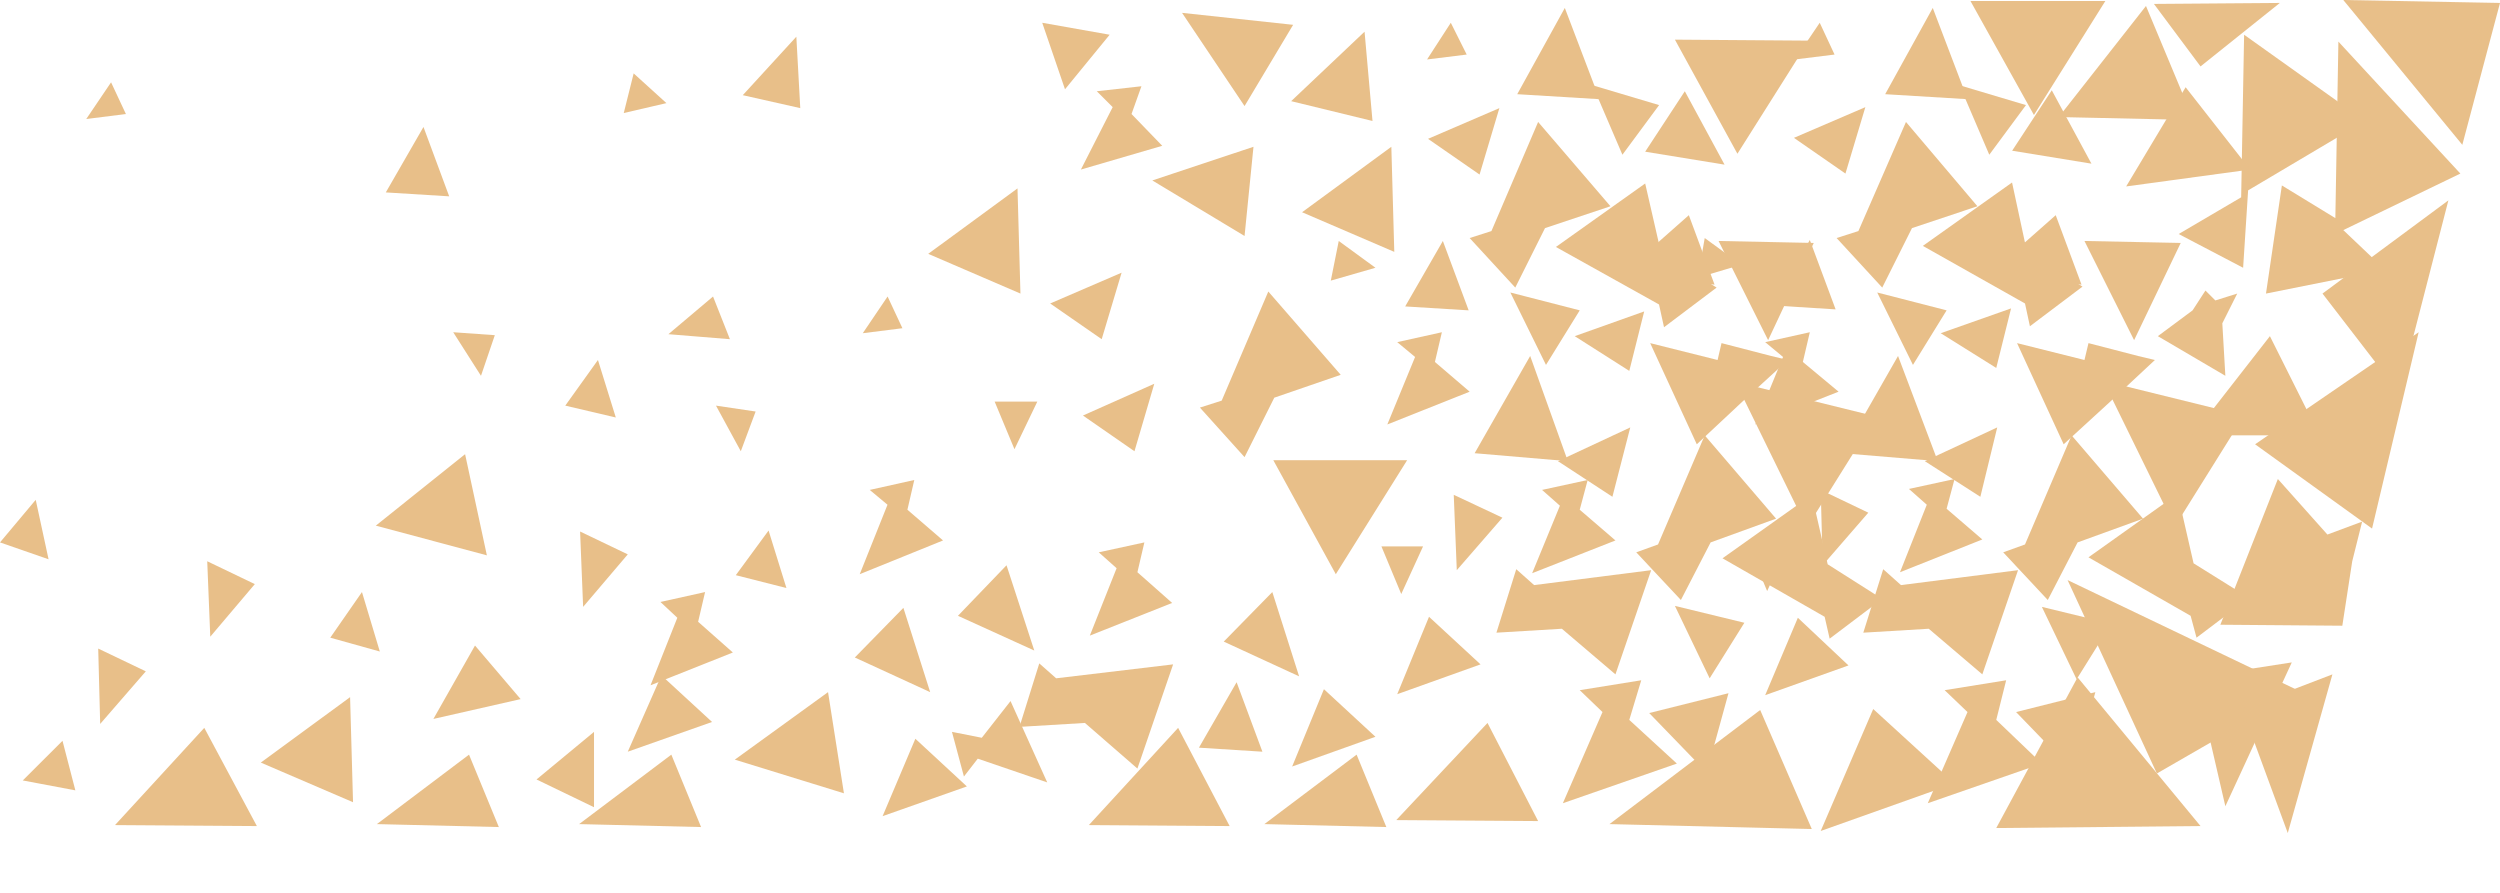 <svg width="28" height="10" viewBox="0 0 28 10" fill="none" xmlns="http://www.w3.org/2000/svg">
<path d="M25.134 4.654L23.557 4.265L24.357 5.898L25.134 4.654ZM23.646 6.986L22.869 6.797L23.258 7.608L23.646 6.986ZM6.653 9.041V8.197L6.009 8.73L6.653 9.041ZM0.544 6.264L0.4 5.598L0 6.075L0.544 6.264Z" fill="#E8BF89"/>
<path d="M6.897 4.676L6.697 4.032L6.331 4.543L6.897 4.676ZM8.808 6.586L8.608 5.942L8.241 6.442L8.808 6.586ZM4.254 7.297L4.054 6.631L3.699 7.142L4.254 7.297ZM24.135 4.032L23.946 3.987L23.391 3.843L23.346 4.032L22.591 3.843L23.113 4.976L23.635 4.498L24.135 4.032ZM22.358 8.063L22.469 7.619L21.78 7.73L22.036 7.975L21.591 8.996L22.869 8.552L22.358 8.063Z" fill="#E8BF89"/>
<path d="M24.646 9.252L23.269 7.586L22.358 9.274L24.646 9.252ZM24.535 6.897L24.601 7.142L25.19 6.697L24.568 6.309L24.39 5.531L23.391 6.242L24.535 6.897ZM8.319 1.066L8.963 1.211L8.919 0.411L8.319 1.066ZM21.736 3.732L22.358 4.121L22.524 3.454L21.736 3.732ZM6.497 5.953L6.531 6.797L7.031 6.209L6.497 5.953ZM2.321 6.286L2.355 7.131L2.854 6.542L2.321 6.286ZM1.1 7.264L1.122 8.108L1.633 7.519L1.1 7.264ZM20.392 5.487L20.414 6.331L20.925 5.742L20.392 5.487ZM26.867 4.398L27.422 2.244L26.012 3.288L26.867 4.398ZM25.534 0.033L24.124 0.044L24.646 0.744L25.534 0.033ZM28 0.033L26.245 0L27.578 1.622L28 0.033ZM15.583 1.644L14.583 2.377L15.616 2.821L15.583 1.644Z" fill="#E8BF89"/>
<path d="M11.396 2.11L10.396 2.843L11.429 3.288L11.396 2.11ZM3.921 7.808L2.921 8.541L3.954 8.985L3.921 7.808ZM25.379 3.288L26.712 3.021L26.245 2.577L27.556 1.944L26.19 0.466L26.156 2.443L25.557 2.077L25.379 3.288ZM22.78 1.288L23.58 0.011H22.069L22.78 1.288ZM7.097 0.822L6.986 1.266L7.464 1.155L7.097 0.822ZM19.093 2.666L19.015 3.11L19.503 2.965L19.093 2.666ZM19.57 6.086L19.792 6.62L20.037 6.086H19.57ZM24.868 6.997L26.234 7.008L26.345 6.286L26.456 5.842L26.067 5.987L25.512 5.365L24.868 6.997ZM22.536 1.688L23.424 1.833L22.98 1.011L22.536 1.688ZM23.224 8.641L23.468 7.752L22.58 7.975L23.224 8.641ZM20.559 3.465L20.27 2.688L19.859 3.421L20.559 3.465ZM22.036 1.111L21.647 0.089L21.114 1.055L22.036 1.111ZM21.703 5.165L21.258 3.987L20.636 5.076L21.703 5.165ZM14.483 0.278L13.239 0.144L13.939 1.188L14.483 0.278ZM14.039 1.644L12.906 2.021L13.939 2.643L14.039 1.644ZM7.408 7.564L7.031 8.419L7.975 8.086L7.408 7.564Z" fill="#E8BF89"/>
<path d="M5.32 7.23L4.854 8.052L5.831 7.83L5.32 7.23ZM20.136 6.919L19.77 7.786L20.703 7.453L20.136 6.919ZM20.98 7.941L20.392 9.307L21.891 8.774L20.98 7.941ZM24.424 2.721L23.346 2.699L23.902 3.81L24.424 2.721ZM23.313 3.188L23.024 2.41L22.269 3.077L23.313 3.188ZM25.979 4.876L25.423 3.765L24.557 4.876H25.979ZM21.558 5.165L22.18 5.564L22.369 4.787L21.558 5.165ZM0.255 8.741L0.844 8.852L0.7 8.297L0.255 8.741ZM11.673 0.255L11.928 1L12.428 0.389L11.673 0.255ZM9.274 7.752L8.23 8.508L9.452 8.885L9.274 7.752ZM5.209 5.087L4.209 5.887L5.453 6.22L5.209 5.087ZM5.542 3.754L5.076 3.721L5.387 4.209L5.542 3.754ZM8.463 4.609L8.019 4.543L8.297 5.054L8.463 4.609ZM1.244 0.922L0.966 1.333L1.41 1.277L1.244 0.922ZM20.381 0.255L20.103 0.666L20.547 0.611L20.381 0.255ZM25.101 2.21L24.401 2.621L25.123 2.999L25.179 2.132L26.489 1.355L25.134 0.389L25.101 2.21Z" fill="#E8BF89"/>
<path d="M24.002 5.809L23.202 4.876L22.68 6.098L22.436 6.186L22.935 6.72L23.269 6.075L24.002 5.809ZM22.691 1.177L21.947 0.955L22.28 1.733L22.691 1.177ZM21.802 3.476L21.025 3.276L21.425 4.087L21.802 3.476ZM20.192 4.054L20.27 3.721L19.77 3.832L19.97 3.998L19.659 4.754L20.592 4.387L20.192 4.054ZM21.802 5.698L21.891 5.365L21.38 5.476L21.58 5.653L21.28 6.409L22.202 6.042L21.802 5.698Z" fill="#E8BF89"/>
<path d="M22.68 3.399L22.735 3.654L23.324 3.21L22.702 2.821L22.535 2.044L21.536 2.754L22.68 3.399Z" fill="#E8BF89"/>
<path d="M20.092 1.544L20.669 1.944L20.892 1.2L20.092 1.544ZM12.129 4.654L12.706 5.054L12.928 4.298L12.129 4.654Z" fill="#E8BF89"/>
<path d="M22.147 2.31L21.347 1.366L20.814 2.588L20.57 2.666L21.081 3.221L21.414 2.555L22.147 2.31Z" fill="#E8BF89"/>
<path d="M15.016 4.198L14.205 3.265L13.683 4.487L13.439 4.565L13.939 5.12L14.272 4.454L15.016 4.198ZM22.202 7.553L22.602 6.386L21.291 6.553L21.092 6.375L20.869 7.086L21.602 7.042L22.202 7.553ZM24.479 0.977L23.813 2.088L25.201 1.899L24.479 0.977Z" fill="#E8BF89"/>
<path d="M24.035 0.067L23.058 1.311L24.568 1.344L24.035 0.067ZM24.924 4.209L24.89 3.621L25.057 3.288L24.812 3.365L24.701 3.254L24.557 3.476L24.446 3.454L24.557 3.476L24.168 3.765L24.924 4.209ZM24.924 9.03L25.668 7.419L24.59 7.586L24.924 9.03ZM7.986 3.321L7.486 3.743L8.175 3.799L7.986 3.321Z" fill="#E8BF89"/>
<path d="M27.089 3.721L26.567 5.92L25.257 4.976L27.089 3.721ZM25.756 7.741L24.157 8.663L23.157 6.497L25.756 7.741Z" fill="#E8BF89"/>
<path d="M26.123 7.553L25.623 9.33L25.112 7.941L26.123 7.553ZM21.014 4.665L19.437 4.276L20.236 5.909L21.014 4.665Z" fill="#E8BF89"/>
<path d="M19.537 6.975L18.759 6.786L19.148 7.597L19.537 6.975ZM20.025 4.032L19.837 3.987L19.281 3.843L19.237 4.032L18.482 3.843L19.004 4.976L19.515 4.498L20.025 4.032ZM18.248 8.063L18.382 7.619L17.693 7.73L17.948 7.975L17.504 8.996L18.781 8.552L18.248 8.063ZM20.292 9.285L19.714 7.952L18.026 9.23L20.292 9.285ZM7.852 9.263L7.519 8.452L6.486 9.23L7.852 9.263ZM5.587 9.263L5.253 8.452L4.221 9.23L5.587 9.263ZM15.527 9.263L15.194 8.452L14.161 9.23L15.527 9.263ZM20.436 6.908L20.492 7.153L21.081 6.708L20.47 6.32L20.292 5.542L19.292 6.253L20.436 6.908ZM14.461 1.133L15.372 1.355L15.283 0.355L14.461 1.133ZM17.637 3.765L18.248 4.154L18.415 3.488L17.637 3.765ZM16.282 5.542L16.316 6.386L16.827 5.798L16.282 5.542ZM19.459 1.722L20.259 0.455L18.759 0.444L19.459 1.722ZM14.961 6.431L15.76 5.154H14.261L14.961 6.431ZM14.994 2.699L14.905 3.143L15.405 2.999L14.994 2.699ZM15.472 6.12L15.694 6.653L15.938 6.12H15.472ZM11.14 4.498L11.362 5.031L11.618 4.498H11.14Z" fill="#E8BF89"/>
<path d="M18.426 1.699L19.315 1.844L18.87 1.022L18.426 1.699ZM19.115 8.652L19.359 7.764L18.471 7.986L19.115 8.652ZM16.449 3.476L16.16 2.699L15.738 3.432L16.449 3.476ZM5.031 2.199L4.743 1.422L4.321 2.155L5.031 2.199ZM14.139 8.419L13.85 7.641L13.428 8.374L14.139 8.419ZM17.915 1.111L17.526 0.089L16.993 1.055L17.915 1.111ZM17.56 5.165L17.138 3.987L16.516 5.076L17.56 5.165ZM16.005 6.908L15.649 7.775L16.582 7.441L16.005 6.908ZM14.828 7.719L14.472 8.585L15.405 8.252L14.828 7.719ZM10.252 8.274L9.885 9.141L10.829 8.808L10.252 8.274ZM10.729 6.897L11.584 7.286L11.273 6.331L10.729 6.897ZM13.706 7.186L14.55 7.575L14.25 6.631L13.706 7.186ZM9.574 7.364L10.418 7.752L10.118 6.808L9.574 7.364ZM16.66 8.097L15.638 9.185L17.227 9.196L16.66 8.097ZM13.195 8.152L12.195 9.241L13.772 9.252L13.195 8.152ZM2.288 8.152L1.288 9.241L2.877 9.252L2.288 8.152Z" fill="#E8BF89"/>
<path d="M20.314 2.721L19.248 2.699L19.803 3.81L20.314 2.721ZM19.203 3.188L18.915 2.41L18.16 3.077L19.203 3.188ZM17.449 5.165L18.059 5.564L18.259 4.787L17.449 5.165ZM16.249 0.255L15.983 0.666L16.427 0.611L16.249 0.255ZM9.941 3.321L9.663 3.732L10.107 3.676L9.941 3.321ZM19.892 5.809L19.093 4.876L18.57 6.098L18.326 6.186L18.826 6.72L19.159 6.075L19.892 5.809ZM18.582 1.177L17.837 0.955L18.171 1.733L18.582 1.177ZM17.693 3.476L16.916 3.276L17.315 4.087L17.693 3.476Z" fill="#E8BF89"/>
<path d="M16.071 4.054L16.149 3.721L15.649 3.832L15.849 3.998L15.538 4.754L16.46 4.387L16.071 4.054ZM12.739 6.409L12.817 6.075L12.306 6.186L12.506 6.364L12.206 7.119L13.128 6.753L12.739 6.409ZM7.819 6.964L7.897 6.631L7.397 6.742L7.586 6.919L7.286 7.675L8.208 7.308L7.819 6.964ZM10.996 8.263L10.662 8.197L10.796 8.697L10.951 8.497L11.729 8.763L11.318 7.852L10.996 8.263ZM10.163 5.709L10.24 5.376L9.741 5.487L9.94 5.653L9.629 6.431L10.562 6.053L10.163 5.709ZM17.693 5.709L17.782 5.376L17.271 5.487L17.471 5.664L17.16 6.42L18.093 6.053L17.693 5.709ZM18.581 3.41L18.637 3.665L19.226 3.221L18.604 2.832L18.426 2.055L17.426 2.766L18.581 3.41ZM15.994 1.555L16.571 1.955L16.793 1.211L15.994 1.555Z" fill="#E8BF89"/>
<path d="M11.762 3.399L12.339 3.799L12.562 3.054L11.762 3.399ZM18.037 2.31L17.227 1.366L16.704 2.588L16.46 2.666L16.971 3.221L17.304 2.555L18.037 2.31ZM18.093 7.553L18.493 6.386L17.182 6.553L16.982 6.375L16.76 7.086L17.493 7.042L18.093 7.553Z" fill="#E8BF89"/>
<path d="M12.739 8.608L13.139 7.441L11.829 7.597L11.64 7.43L11.418 8.141L12.151 8.097L12.739 8.608Z" fill="#E8BF89"/>
<path d="M12.673 1.277L12.784 0.966L12.284 1.022L12.462 1.2L12.106 1.899L13.017 1.633L12.673 1.277Z" fill="#E8BF89"/>
</svg>
